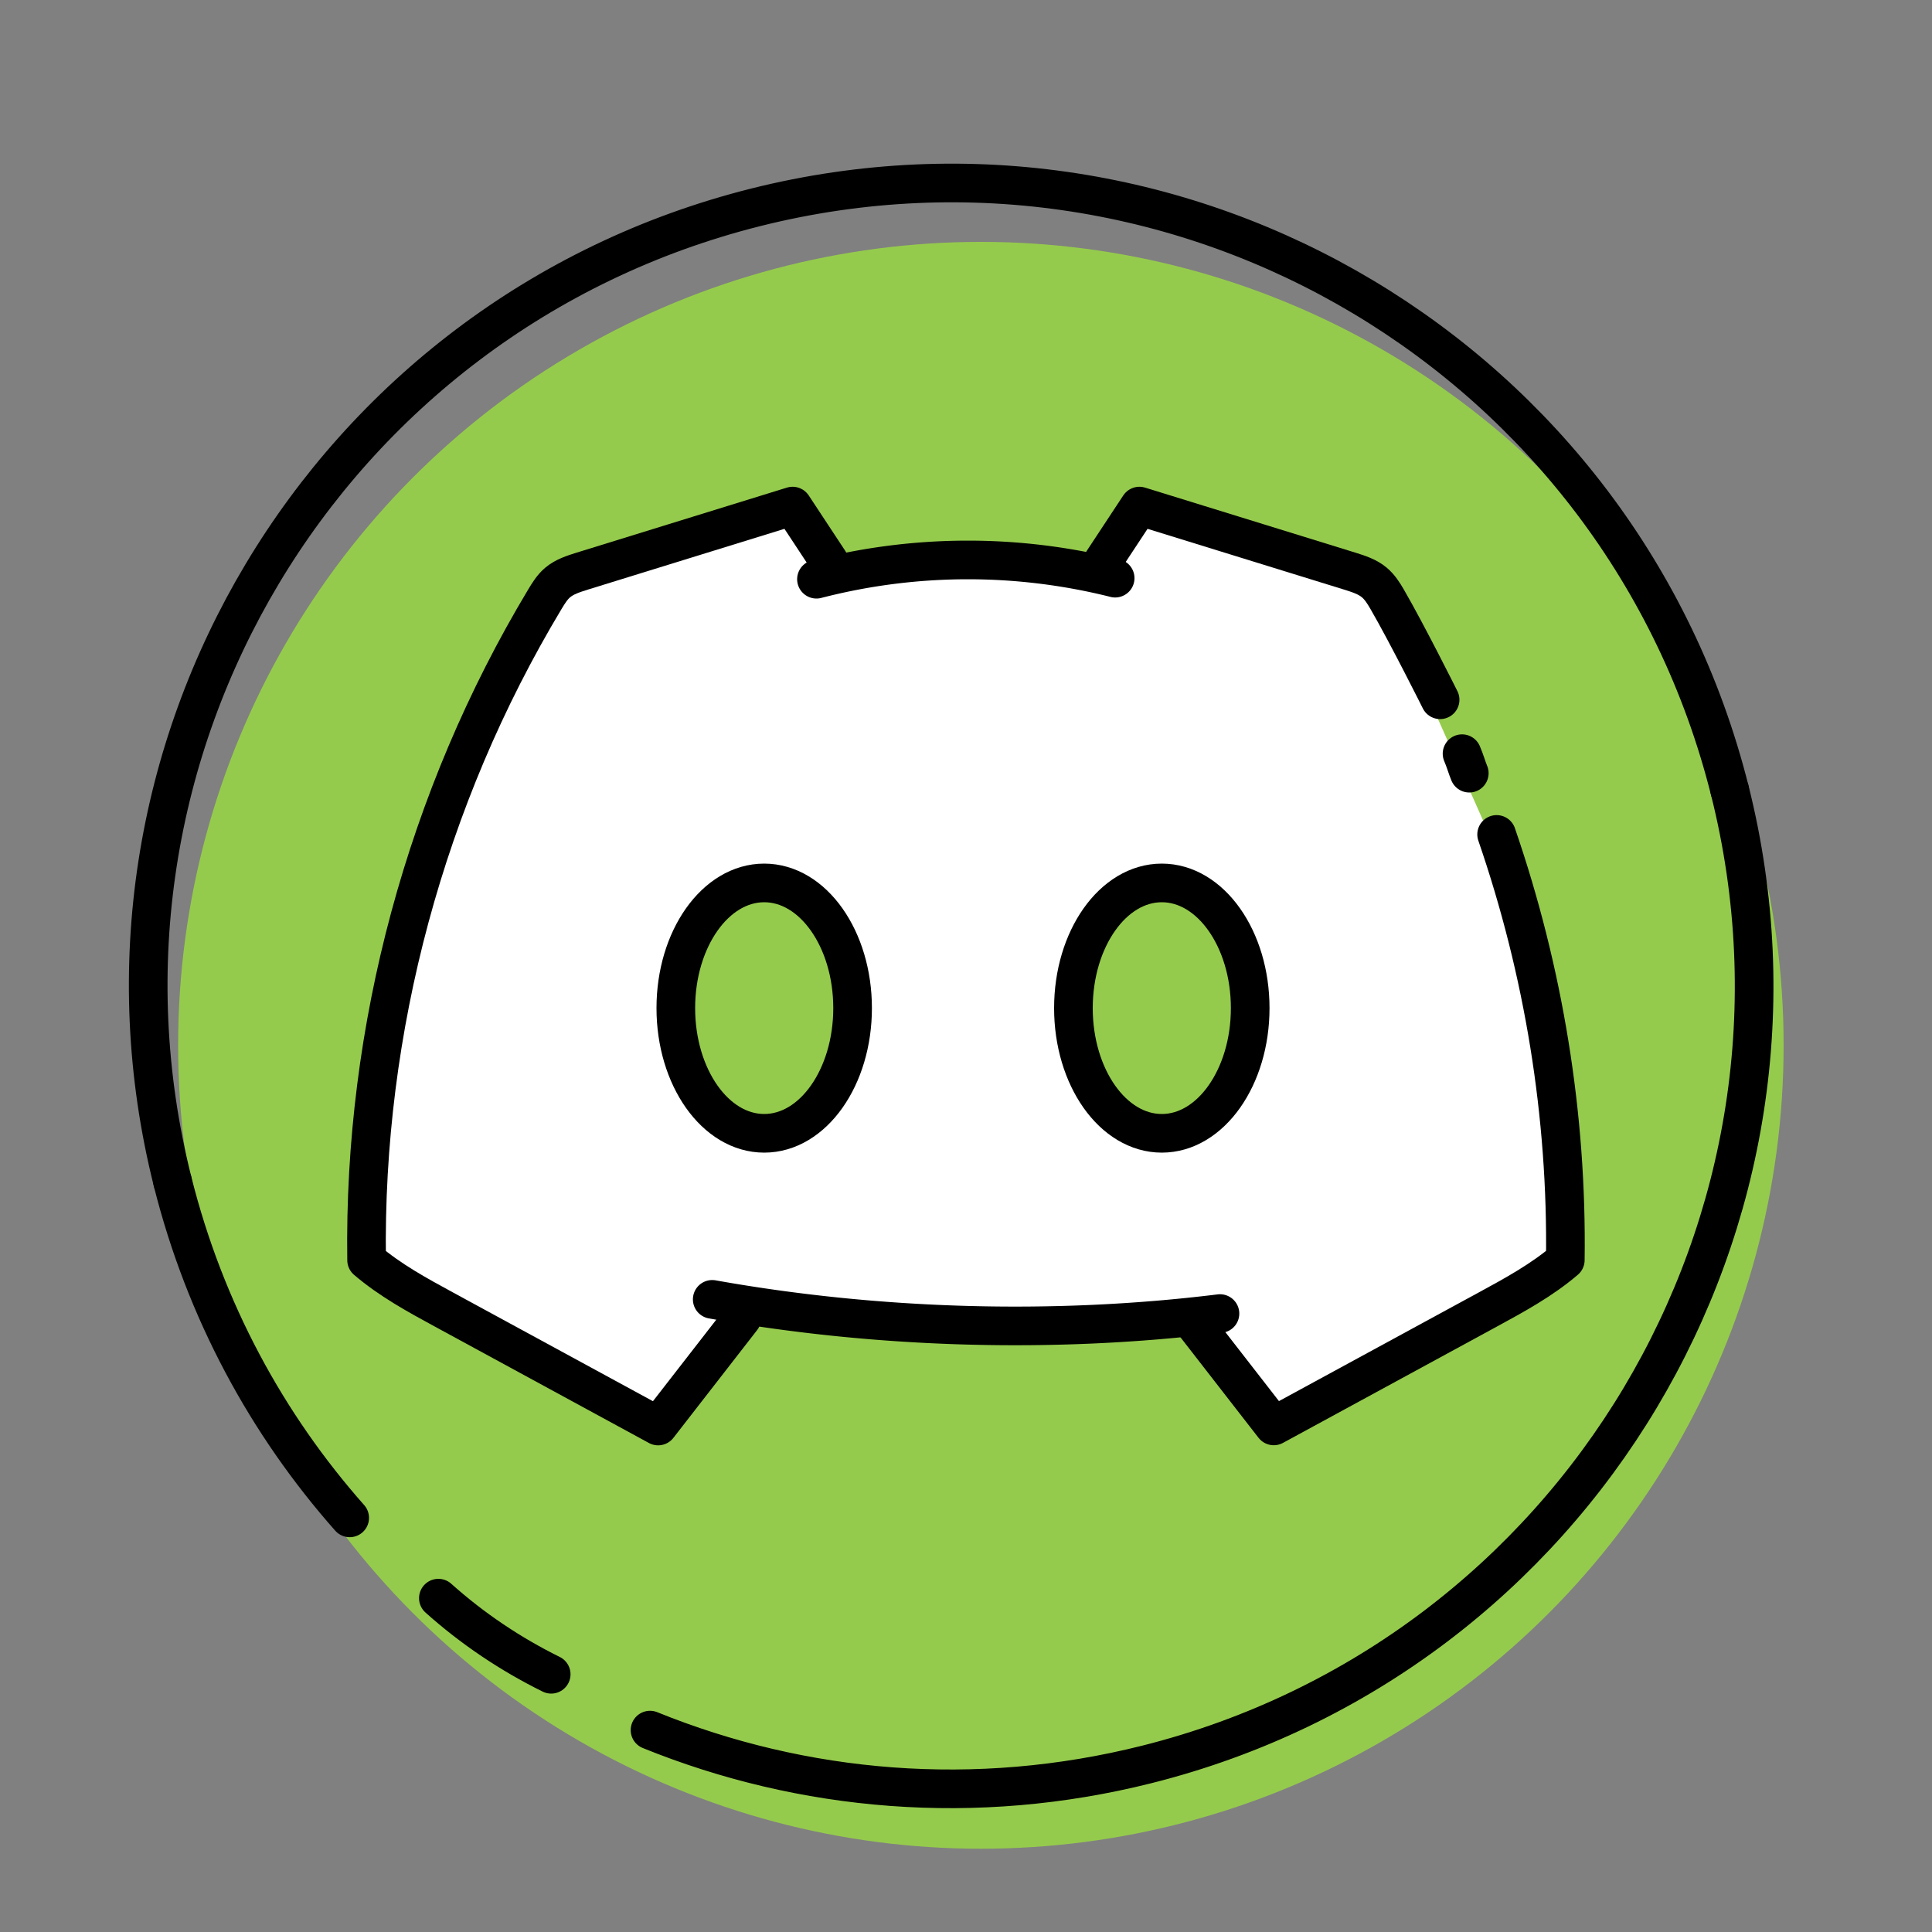 <!-- art: @gatomocho --><svg xmlns="http://www.w3.org/2000/svg" viewBox="0 0 200 200"><rect x="0" y="0" width="200" height="200" fill="#808080" stroke="none"/><ellipse cx="101.54" cy="108.21" rx="83.1" ry="83.17" style="fill:#95CB4C;stroke-width:0"/><path d="m156.88 92.48-13.9-31.28-24.14-8.47-5.82 7.22-12.99-2-12.66 2-5.31-7.57-24.27 8.94L43 92.95l-5.05 36.49 30.89 17.26 10.27-11.33 20.87 1.81 23.22-.74 9.7 10.6 29.15-16.61-5.18-37.96Zm-77.76 24.83c-5.05 0-9.15-5.8-9.15-12.96s4.1-12.96 9.15-12.96 9.15 5.8 9.15 12.96-4.1 12.96-9.15 12.96Zm41.17 0c-5.05 0-9.15-5.8-9.15-12.96s4.1-12.96 9.15-12.96 9.15 5.8 9.15 12.96-4.1 12.96-9.15 12.96Z" style="fill:#ffffff;stroke-width:0"/><path d="M152.1 80.04c-.26-.62-.4-1.2-.75-2.02M85.82 58.11l-3.77-5.72c-7.27 2.25-14.53 4.49-21.8 6.74-.89.28-1.81.57-2.52 1.17-.56.47-.95 1.11-1.33 1.74-12.32 20.51-18.79 44.49-18.45 68.41 2.42 2.07 5.24 3.61 8.04 5.13 7.38 4.01 14.76 8.03 22.14 12.04l8.67-11.16M114.18 58.11l3.77-5.72c7.27 2.25 14.53 4.49 21.8 6.74.89.28 1.81.57 2.52 1.17.56.47.96 1.1 1.33 1.74 2.08 3.59 5.48 10.4 5.48 10.4M154.93 86.38c4.87 14.13 7.32 29.11 7.11 44.06-2.42 2.07-5.24 3.61-8.04 5.13-7.38 4.01-14.76 8.03-22.14 12.04l-8.67-11.16" style="fill:none;stroke:#000;stroke-linecap:round;stroke-linejoin:round;stroke-width:4px"/><path d="M84.52 59.96a62.61 62.61 0 0 1 30.92-.11M73.73 134.51c17.19 3.07 35.45 3.58 52.56 1.47" style="fill:none;stroke:#000;stroke-linecap:round;stroke-linejoin:round;stroke-width:4px"/><ellipse cx="120.27" cy="104.36" rx="9.15" ry="12.96" style="fill:none;stroke:#000;stroke-linecap:round;stroke-linejoin:round;stroke-width:4px"/><ellipse cx="79.11" cy="104.36" rx="9.15" ry="12.96" style="fill:none;stroke:#000;stroke-linecap:round;stroke-linejoin:round;stroke-width:4px"/><path d="M78.2 21.47c44.51-11.19 89.67 15.82 100.86 60.33M17.87 122.33C6.68 77.82 33.69 32.66 78.2 21.47" style="fill:none;stroke:#000;stroke-linecap:round;stroke-linejoin:round;stroke-width:4px"/><path d="M179.06 81.79c11.19 44.51-15.82 89.67-60.33 100.86M67.29 179.1c15.78 6.4 33.66 8.02 51.44 3.55M45.38 165.44c3.52 3.15 7.45 5.79 11.68 7.88M17.87 122.33c3.36 13.37 9.79 25.15 18.33 34.8" style="fill:none;stroke:#000;stroke-linecap:round;stroke-linejoin:round;stroke-width:4px"/></svg>
